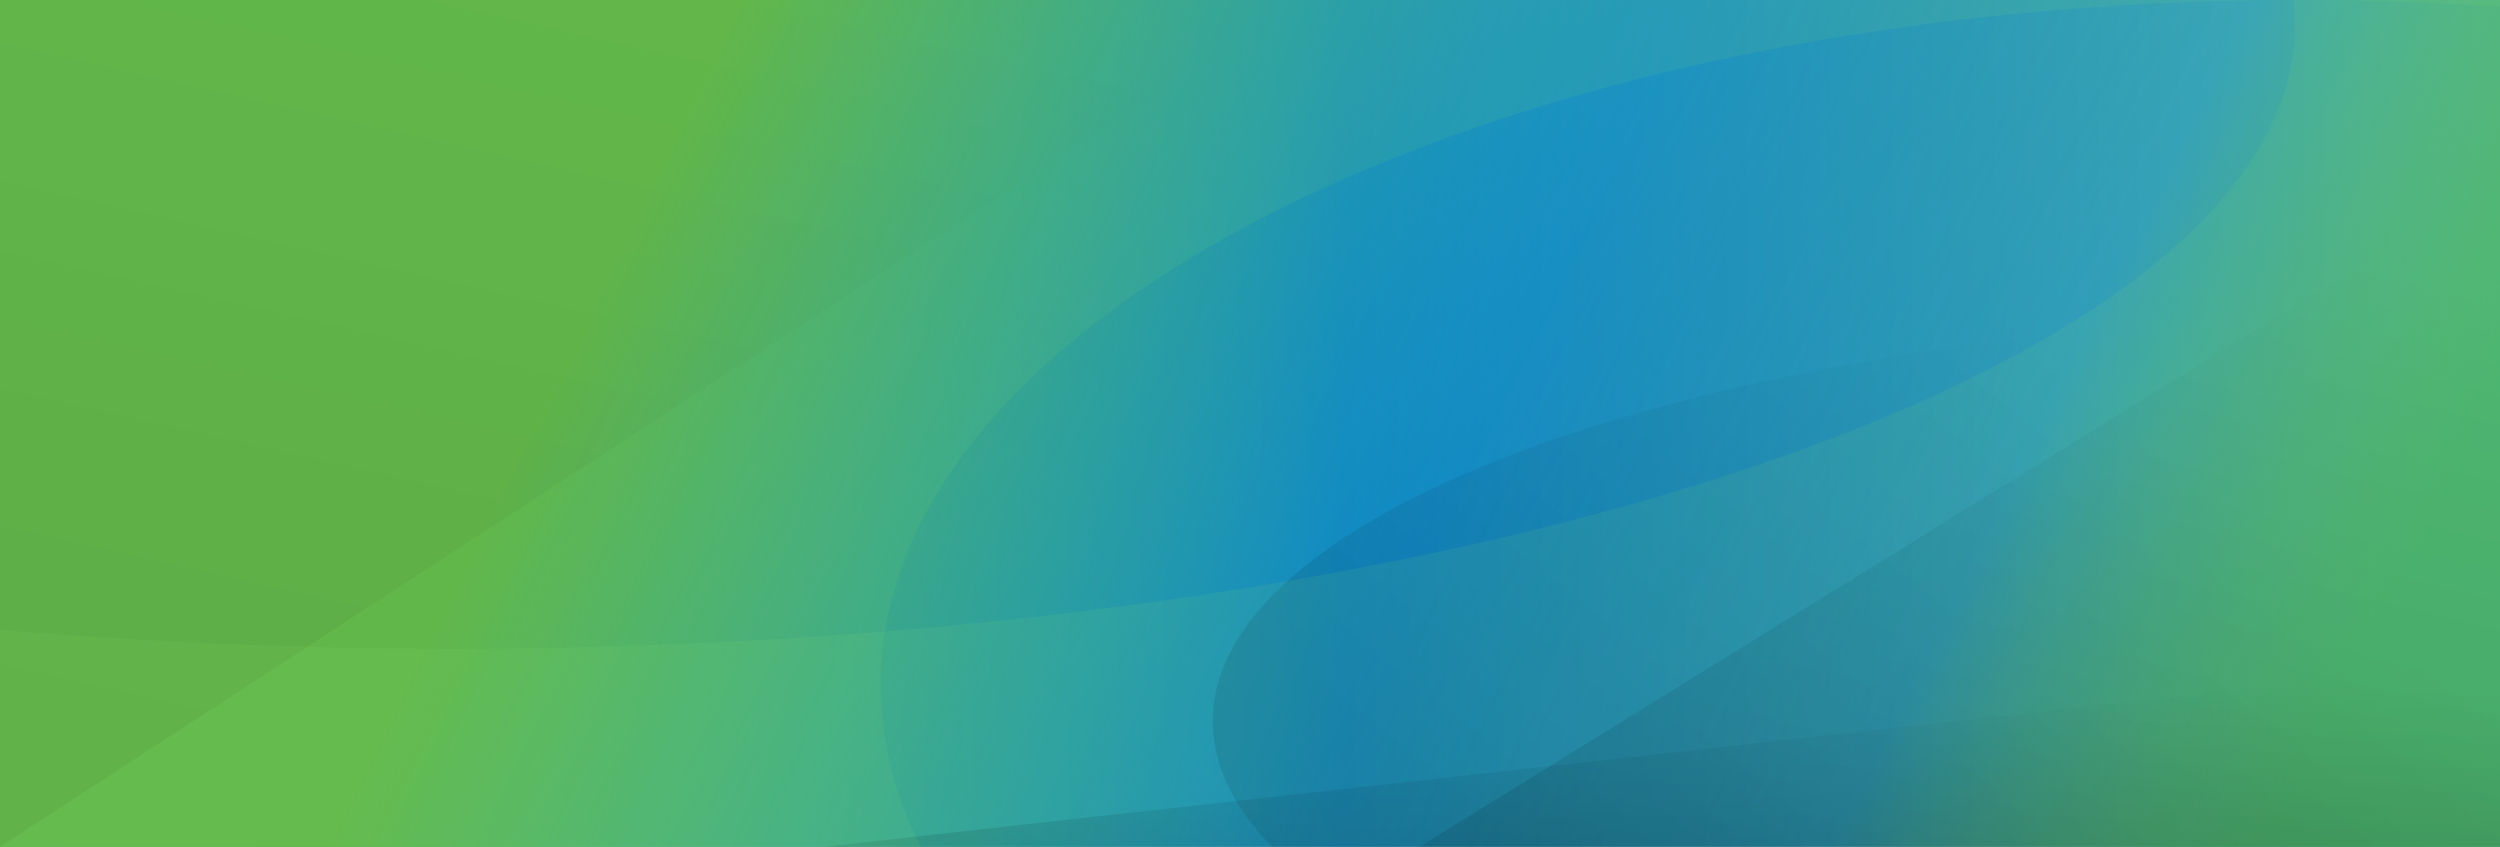 <svg width="2952" height="1000" viewBox="0 0 2952 1000" fill="none" xmlns="http://www.w3.org/2000/svg">
<rect x="0" y="0" width="2952" height="1000" fill="#333333" stroke="none"/>
<g clip-path="url(#clip0)">
<rect width="2952" height="1000" fill="white"/>
<rect width="2952" height="1000" fill="url(#paint0_linear)"/>
<rect width="2952" height="1000" fill="url(#paint1_linear)"/>
<path d="M2952 372.728V1000H1502.08C1456.58 953.312 1432 903.485 1432 851.745C1432 586.789 2076.71 372 2872 372C2898.85 372 2925.52 372.245 2952 372.728Z" fill="url(#paint2_linear)" fill-opacity="0.1"/>
<path d="M534.312 766C1735.88 766 2709.94 436.034 2709.94 29C2709.94 19.289 2709.38 9.621 2708.28 0.001H2952V1000H0L0 743.61C170.951 758.232 349.954 766 534.312 766Z" fill="#82E367" fill-opacity="0.1"/>
<path d="M2952 211V1000H1676L2952 211Z" fill="url(#paint3_linear)" fill-opacity="0.1"/>
<path d="M2952 780V1000H972L2952 780Z" fill="url(#paint4_linear)" fill-opacity="0.1"/>
<path d="M0.001 1000L0.001 0L1536 0.001L0.001 1000Z" fill="url(#paint5_linear)" fill-opacity="0.05"/>
<path d="M2716.5 0C1790.59 0 1040 362.202 1040 809C1040 874.796 1056.28 938.758 1087 999.999L0 999.999L0.001 -0.001L2952 -0.001V7.919C2875.05 2.699 2796.43 0 2716.5 0Z" fill="#82E367" fill-opacity="0.1"/>
</g>
<defs>
<linearGradient id="paint0_linear" x1="-1.16481e-07" y1="528" x2="2952" y2="528" gradientUnits="userSpaceOnUse">
<stop stop-color="#5EB247"/>
<stop offset="0.538" stop-color="#097AC4"/>
<stop offset="1" stop-color="#47B2B2"/>
</linearGradient>
<linearGradient id="paint1_linear" x1="796" y1="168" x2="2638.34" y2="1078.09" gradientUnits="userSpaceOnUse">
<stop stop-color="#5EB247"/>
<stop offset="0.488" stop-color="#28BCC6" stop-opacity="0.186"/>
<stop offset="0.775" stop-color="#5EB247" stop-opacity="0"/>
<stop offset="1" stop-color="#47B272"/>
</linearGradient>
<linearGradient id="paint2_linear" x1="1807" y1="1000" x2="2333.19" y2="344.792" gradientUnits="userSpaceOnUse">
<stop/>
<stop offset="1" stop-opacity="0"/>
</linearGradient>
<linearGradient id="paint3_linear" x1="1997.56" y1="1000" x2="2199.54" y2="163.025" gradientUnits="userSpaceOnUse">
<stop/>
<stop offset="1" stop-opacity="0"/>
</linearGradient>
<linearGradient id="paint4_linear" x1="1470.98" y1="1000" x2="1481.66" y2="753.496" gradientUnits="userSpaceOnUse">
<stop/>
<stop offset="1" stop-opacity="0"/>
</linearGradient>
<linearGradient id="paint5_linear" x1="129.025" y1="833.334" x2="351.242" y2="-156.046" gradientUnits="userSpaceOnUse">
<stop/>
<stop offset="1" stop-opacity="0"/>
</linearGradient>
<clipPath id="clip0">
<rect width="2952" height="1000" fill="white"/>
</clipPath>
</defs>
</svg>
